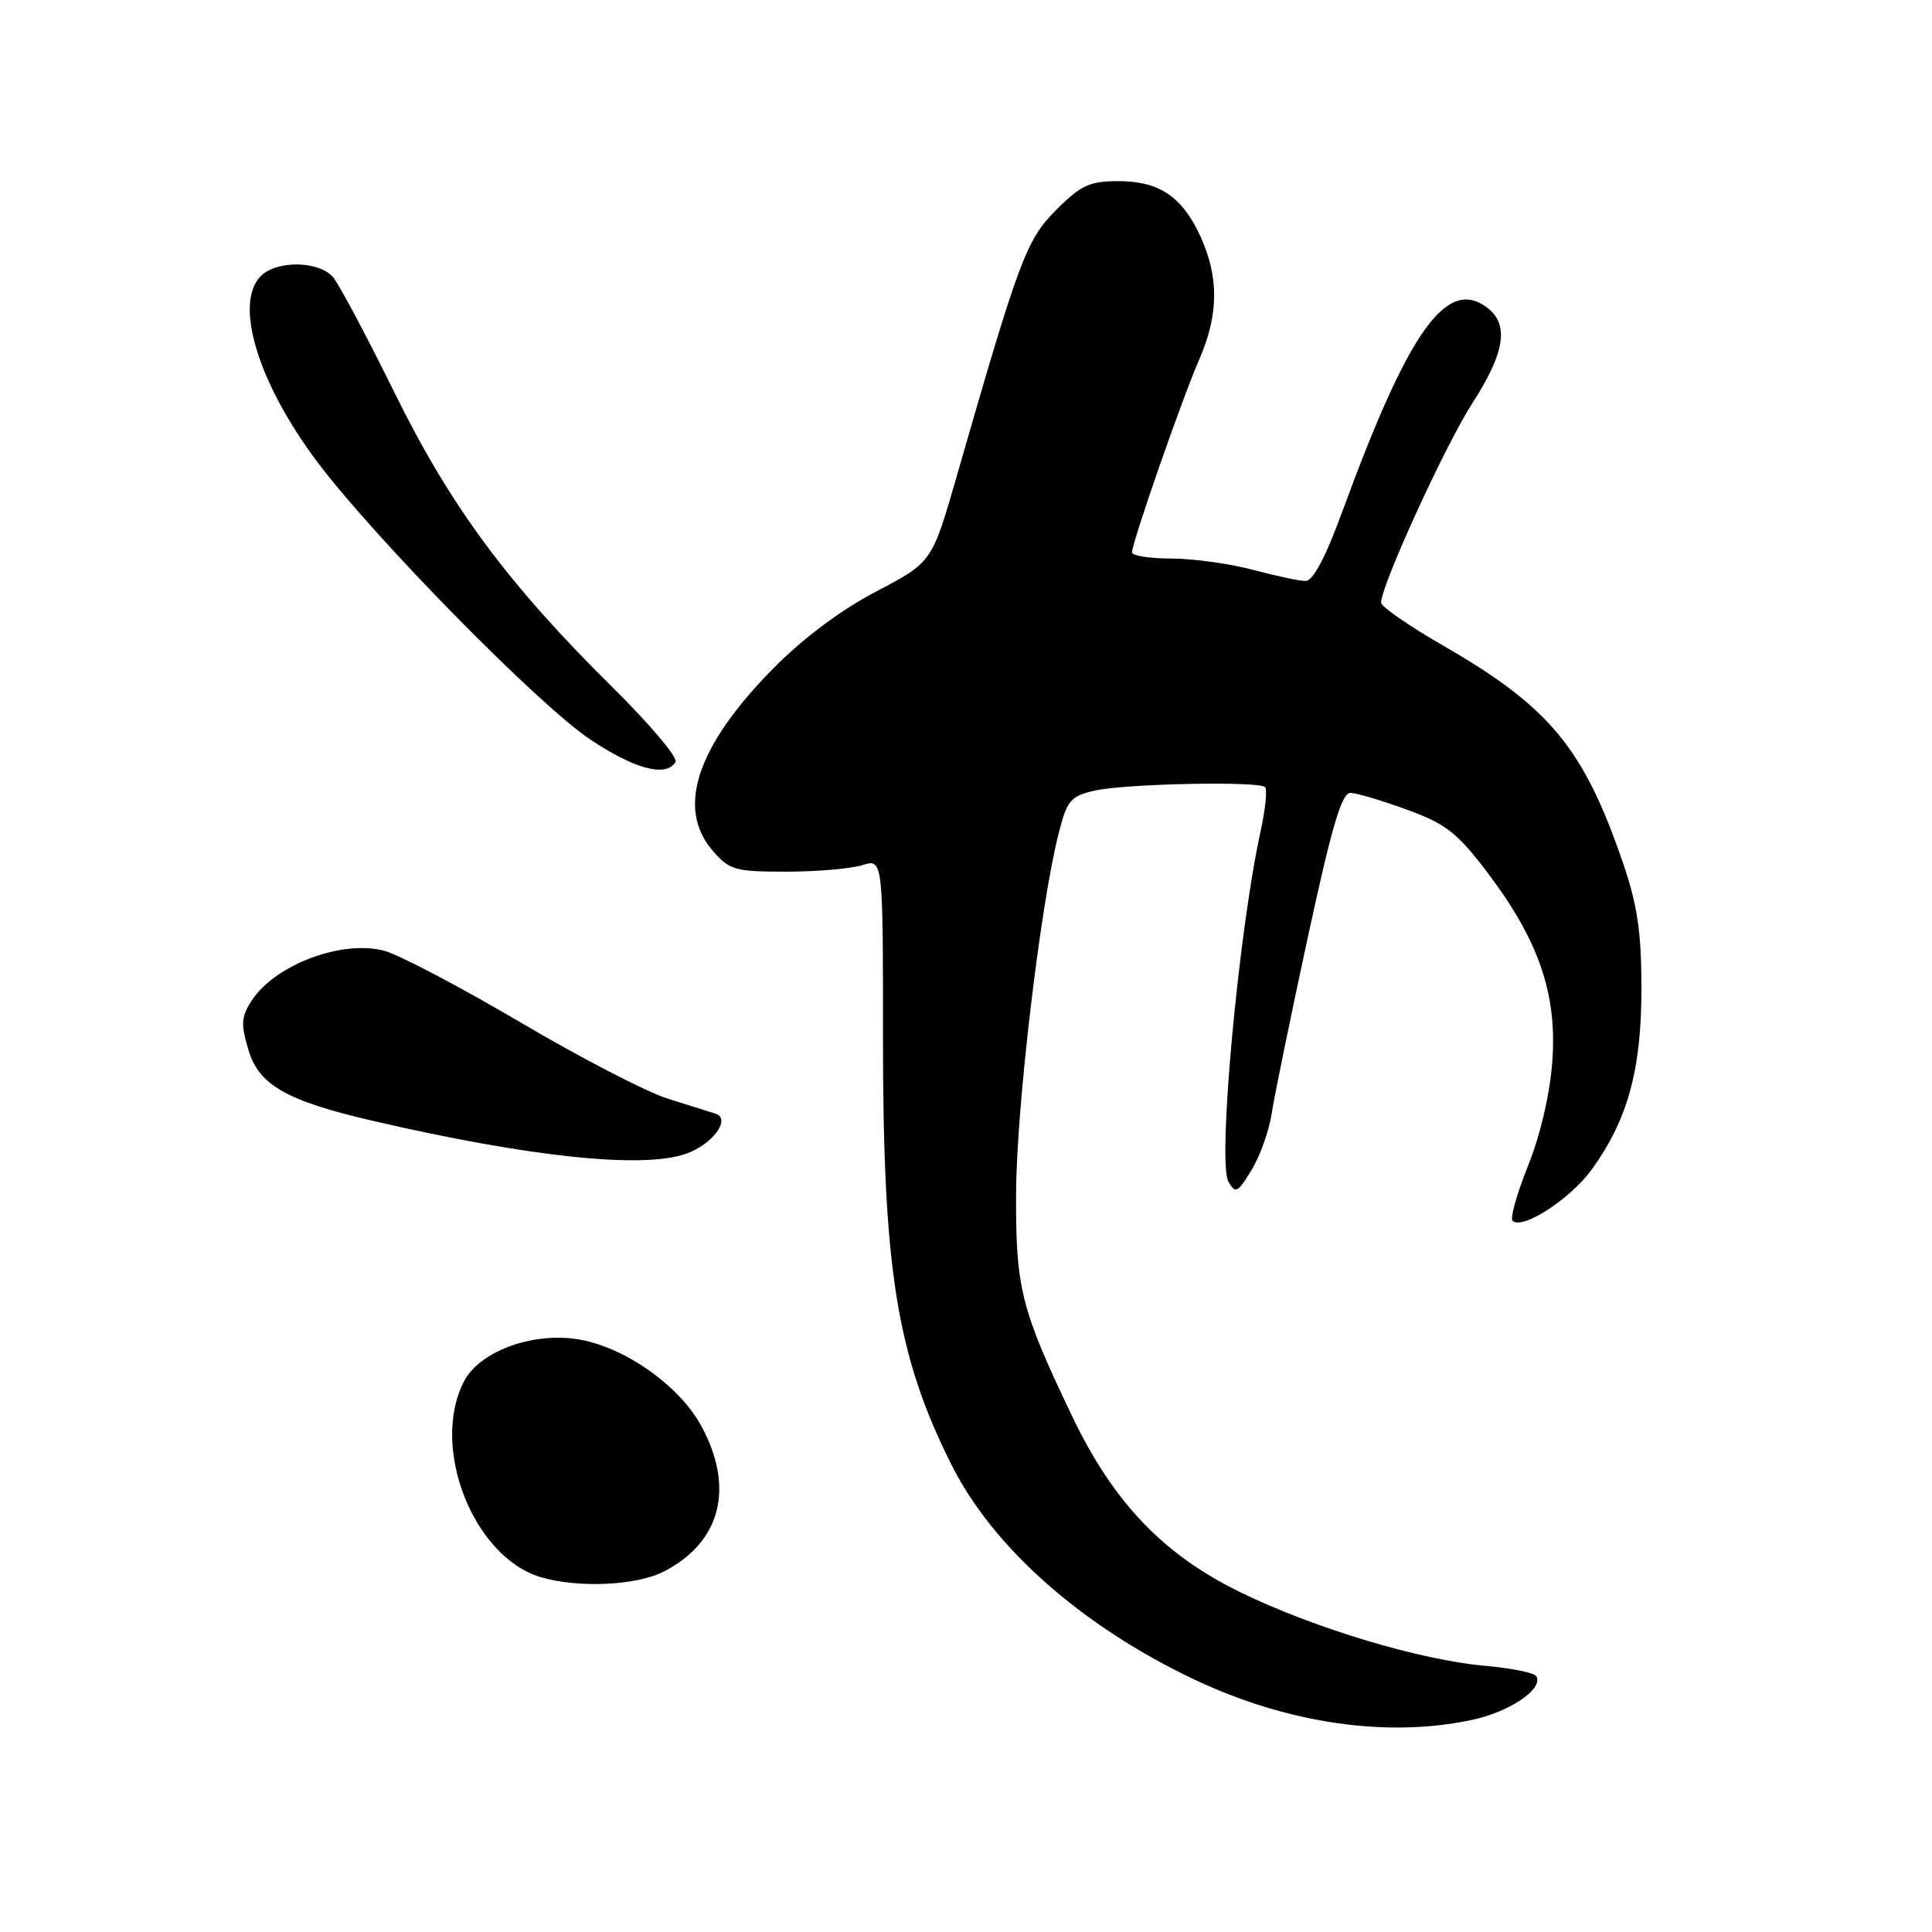 <?xml version="1.0" encoding="UTF-8" standalone="no"?>
<!DOCTYPE svg PUBLIC "-//W3C//DTD SVG 1.1//EN" "http://www.w3.org/Graphics/SVG/1.1/DTD/svg11.dtd" >
<svg xmlns="http://www.w3.org/2000/svg" xmlns:xlink="http://www.w3.org/1999/xlink" version="1.1" viewBox="0 0 256 256">
 <g >
 <path fill="currentColor"
d=" M 195.06 227.89 C 200.09 226.82 204.58 223.75 203.56 222.10 C 203.28 221.65 200.23 221.03 196.78 220.73 C 188.16 219.97 174.12 215.75 164.35 210.98 C 154.13 205.99 147.53 199.08 142.06 187.65 C 135.25 173.41 134.57 170.69 134.64 158.00 C 134.70 146.62 137.83 120.12 140.25 110.54 C 141.38 106.05 141.83 105.50 145.00 104.77 C 149.07 103.84 166.81 103.47 167.63 104.30 C 167.94 104.61 167.67 107.26 167.03 110.18 C 164.12 123.41 161.31 153.95 162.76 156.54 C 163.70 158.22 163.98 158.08 165.84 155.03 C 166.96 153.18 168.16 149.83 168.50 147.58 C 168.84 145.34 170.99 134.84 173.28 124.25 C 176.50 109.36 177.79 105.01 178.97 105.06 C 179.81 105.09 183.19 106.10 186.49 107.31 C 191.63 109.19 193.13 110.37 197.14 115.68 C 203.91 124.64 206.34 131.72 205.69 140.61 C 205.38 144.93 204.12 150.36 202.49 154.43 C 201.01 158.12 200.08 161.41 200.42 161.75 C 201.69 163.02 208.06 158.89 210.92 154.96 C 215.68 148.37 217.50 141.77 217.50 131.00 C 217.50 123.60 216.97 119.95 215.11 114.50 C 209.87 99.16 205.38 93.71 191.25 85.56 C 186.71 82.95 183.00 80.38 183.00 79.85 C 183.00 77.59 191.51 58.98 195.09 53.43 C 199.52 46.56 200.03 42.83 196.85 40.61 C 191.56 36.90 186.55 44.07 177.88 67.74 C 175.67 73.80 173.98 76.99 173.00 76.98 C 172.18 76.98 169.03 76.31 166.00 75.50 C 162.97 74.69 158.14 74.02 155.25 74.01 C 152.36 74.01 150.00 73.64 150.00 73.20 C 150.00 71.87 156.62 52.86 158.89 47.67 C 161.48 41.74 161.54 36.79 159.09 31.38 C 156.67 26.06 153.62 24.00 148.16 24.00 C 144.41 24.00 143.21 24.55 139.98 27.79 C 136.00 31.76 135.08 34.21 126.80 63.00 C 123.50 74.50 123.50 74.50 116.09 78.38 C 111.41 80.83 106.39 84.59 102.45 88.58 C 92.32 98.87 89.58 107.07 94.41 112.69 C 96.65 115.29 97.36 115.50 104.16 115.50 C 108.20 115.50 112.74 115.11 114.25 114.64 C 117.00 113.78 117.00 113.78 117.00 137.64 C 117.00 168.24 118.82 179.58 126.05 194.04 C 131.53 205.01 143.30 215.44 158.16 222.50 C 170.52 228.37 183.80 230.31 195.06 227.89 Z  M 87.93 208.25 C 95.54 204.37 97.40 197.08 92.87 188.85 C 89.91 183.47 82.53 178.35 76.43 177.44 C 70.39 176.53 63.51 179.11 61.48 183.04 C 56.99 191.72 62.69 206.29 71.62 208.97 C 76.56 210.45 84.29 210.11 87.93 208.25 Z  M 90.87 152.89 C 94.43 151.65 96.94 148.24 94.79 147.56 C 94.08 147.34 91.22 146.44 88.43 145.56 C 85.64 144.68 76.86 140.13 68.93 135.45 C 60.99 130.78 52.90 126.52 50.94 125.99 C 45.37 124.48 36.48 127.81 33.36 132.57 C 31.95 134.72 31.89 135.68 32.92 139.13 C 34.32 143.79 37.95 145.86 49.41 148.52 C 70.14 153.32 85.11 154.90 90.87 152.89 Z  M 89.51 100.98 C 89.86 100.41 86.17 96.03 81.32 91.23 C 67.26 77.34 59.73 67.16 52.26 52.00 C 48.60 44.58 44.95 37.71 44.15 36.75 C 42.32 34.56 36.69 34.45 34.57 36.57 C 30.96 40.18 34.17 50.74 42.07 61.24 C 49.73 71.41 71.36 93.41 78.19 97.97 C 84.10 101.92 88.25 103.02 89.51 100.98 Z "/>
</g>
</svg>